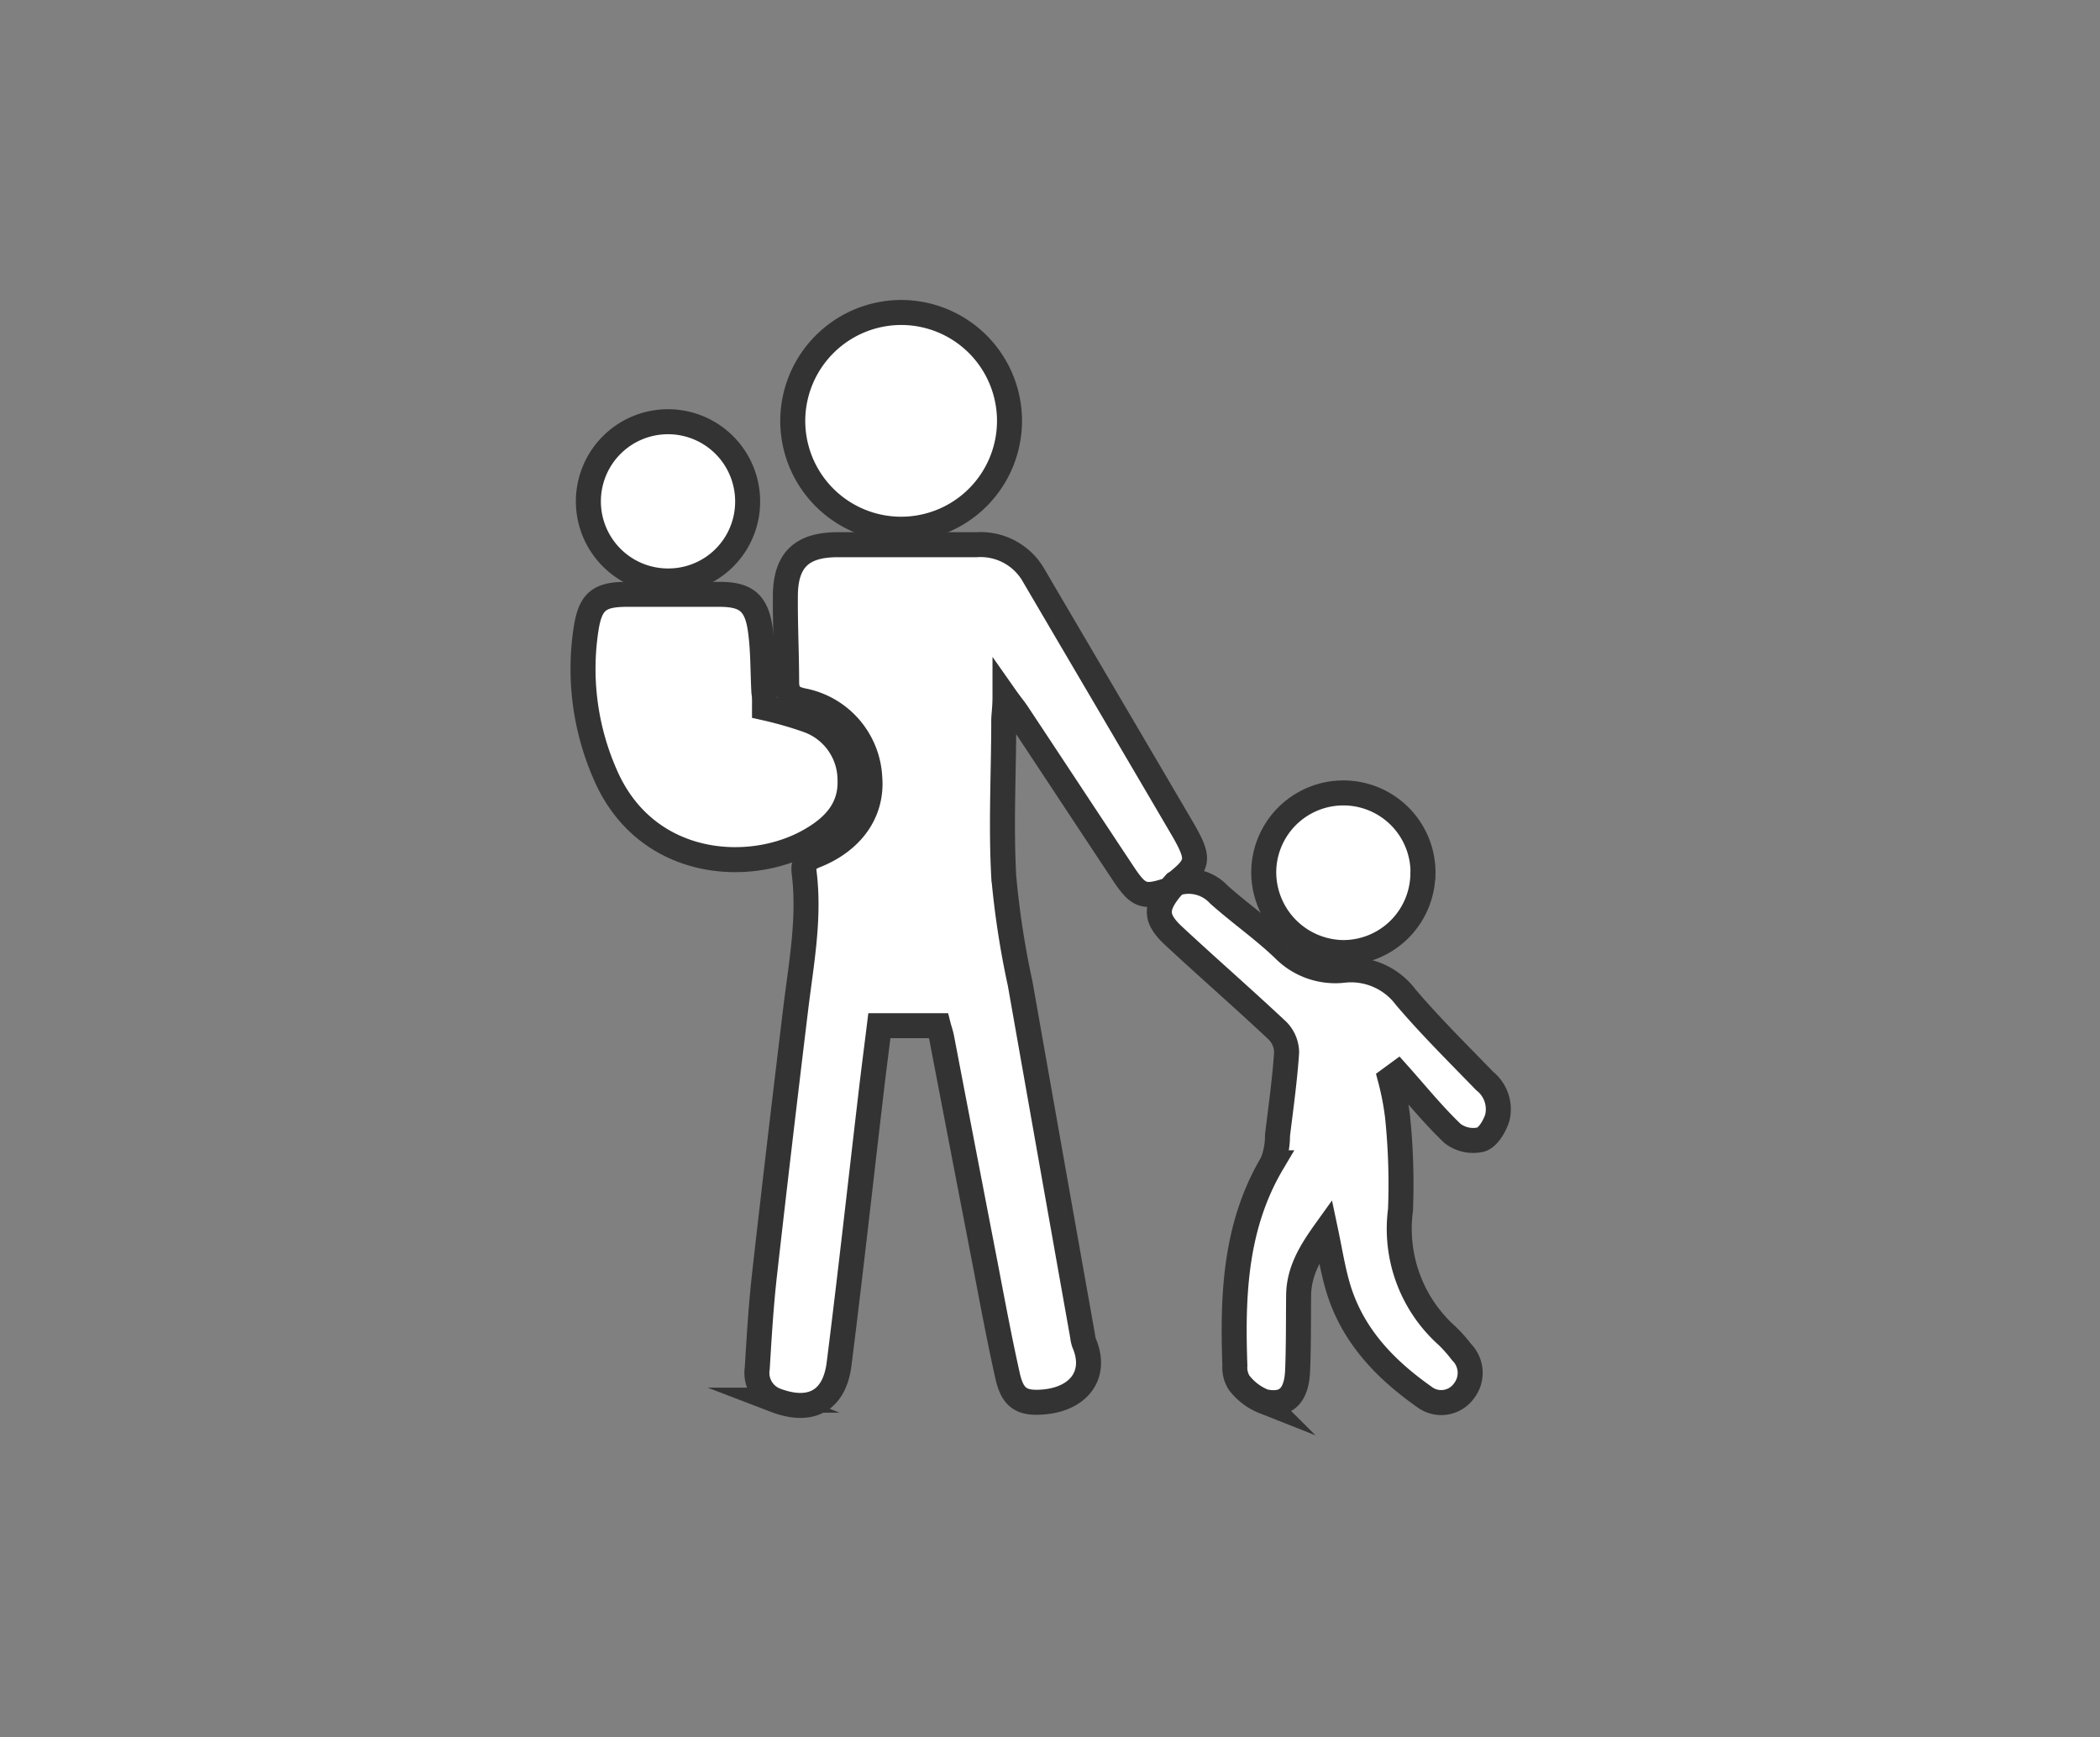 <svg xmlns="http://www.w3.org/2000/svg" viewBox="0 0 168 139"><rect x="0" y="0" width="168" height="139" fill="#808080" stroke="none"/><defs><style>.cls-1{fill:none;}.cls-2{fill:#fff;stroke:#333;stroke-miterlimit:10;stroke-width:2px;}</style></defs><title>childCustody-1</title><g id="Layer_2" data-name="Layer 2"><g id="Layer_1-2" data-name="Layer 1"><rect class="cls-1" width="168" height="139"/><path class="cls-2" d="M93.58,71.18c-2.1.69-2.49.57-3.8-1.42-2.8-4.22-5.58-8.45-8.38-12.67-.24-.37-.53-.7-1-1.37,0,.91-.09,1.41-.1,1.91,0,4.17-.23,8.35,0,12.51a69.41,69.41,0,0,0,1.31,8.54q2.49,14.12,5,28.22a2.54,2.54,0,0,0,.12.55c1.09,2.54-.43,4.56-3.46,4.73-1.56.09-2.27-.36-2.66-2.09-.64-2.86-1.18-5.75-1.73-8.63q-1.78-9.2-3.54-18.4c-.07-.37-.2-.72-.27-1H70.35c-.22,1.79-.47,3.69-.69,5.6-.84,7.15-1.63,14.3-2.53,21.44-.37,3-2.29,4-5.11,2.92a2.35,2.35,0,0,1-1.44-2.54c.15-2.5.3-5,.58-7.5.8-7.1,1.64-14.2,2.5-21.3.44-3.62,1.13-7.21.67-10.88-.09-.72.17-1.06.88-1.34,3-1.19,4.6-3.53,4.37-6.26a6.6,6.6,0,0,0-5.39-6.15c-.9-.2-1.26-.56-1.26-1.51,0-2.27-.12-4.55-.1-6.82,0-2.91,1.3-4.14,4.18-4.14H78.11a4.89,4.89,0,0,1,4.61,2.5c4,6.82,8,13.61,12,20.44C96,68.79,95.87,69.22,94,70.7Z"/><path class="cls-2" d="M93.58,71.18,94,70.7a3.28,3.28,0,0,1,3.5.86c1.69,1.51,3.58,2.82,5.21,4.39a5.79,5.79,0,0,0,4.74,1.68,5.46,5.46,0,0,1,5,2.14c2,2.35,4.19,4.51,6.33,6.72a2.88,2.88,0,0,1,1,2.95c-.22.68-.74,1.56-1.31,1.73a2.7,2.7,0,0,1-2.27-.49c-1.56-1.49-2.93-3.19-4.38-4.81l-.6.44a22.13,22.13,0,0,1,.58,3,52.62,52.62,0,0,1,.24,7.49,11.48,11.48,0,0,0,3.75,10.09,11.56,11.56,0,0,1,1.13,1.28,2.35,2.35,0,0,1,.19,3.12,2.24,2.24,0,0,1-3.19.45c-3.19-2.25-5.81-5-6.92-8.89-.39-1.36-.61-2.77-.95-4.38-1.19,1.66-2.14,3.21-2.16,5.17s0,4-.08,6-.9,2.89-2.69,2.49a4.65,4.65,0,0,1-2-1.52,2.25,2.25,0,0,1-.33-1.35c-.2-5.63,0-11.17,3-16.23a5.87,5.87,0,0,0,.41-2.2c.27-2.21.58-4.41.73-6.63a2.51,2.51,0,0,0-.74-1.75c-2.76-2.59-5.62-5.08-8.39-7.66C92.43,73.48,92.44,72.62,93.58,71.18Z"/><path class="cls-2" d="M61.16,56.63a30.43,30.43,0,0,1,3.49,1A5.07,5.07,0,0,1,68,62.32c.11,2.27-1.17,3.73-3,4.81-4.89,2.94-13.38,2.37-16.61-5.23a21,21,0,0,1-1.51-11.54c.34-2.25,1.05-2.81,3.28-2.81h7.39c2.07,0,2.94.62,3.26,2.72.25,1.67.21,3.39.3,5.09C61.18,55.78,61.16,56.21,61.16,56.63Z"/><path class="cls-2" d="M72.08,25a8.67,8.67,0,1,1-8.66,8.67A8.69,8.69,0,0,1,72.08,25Z"/><path class="cls-2" d="M53.44,46.48a6.37,6.37,0,1,1,6.37-6.27A6.34,6.34,0,0,1,53.44,46.48Z"/><path class="cls-2" d="M113.83,69.94a6.37,6.37,0,0,1-6.4,6.27,6.44,6.44,0,0,1-6.33-6.52,6.37,6.37,0,0,1,12.74.24Z"/></g></g></svg>